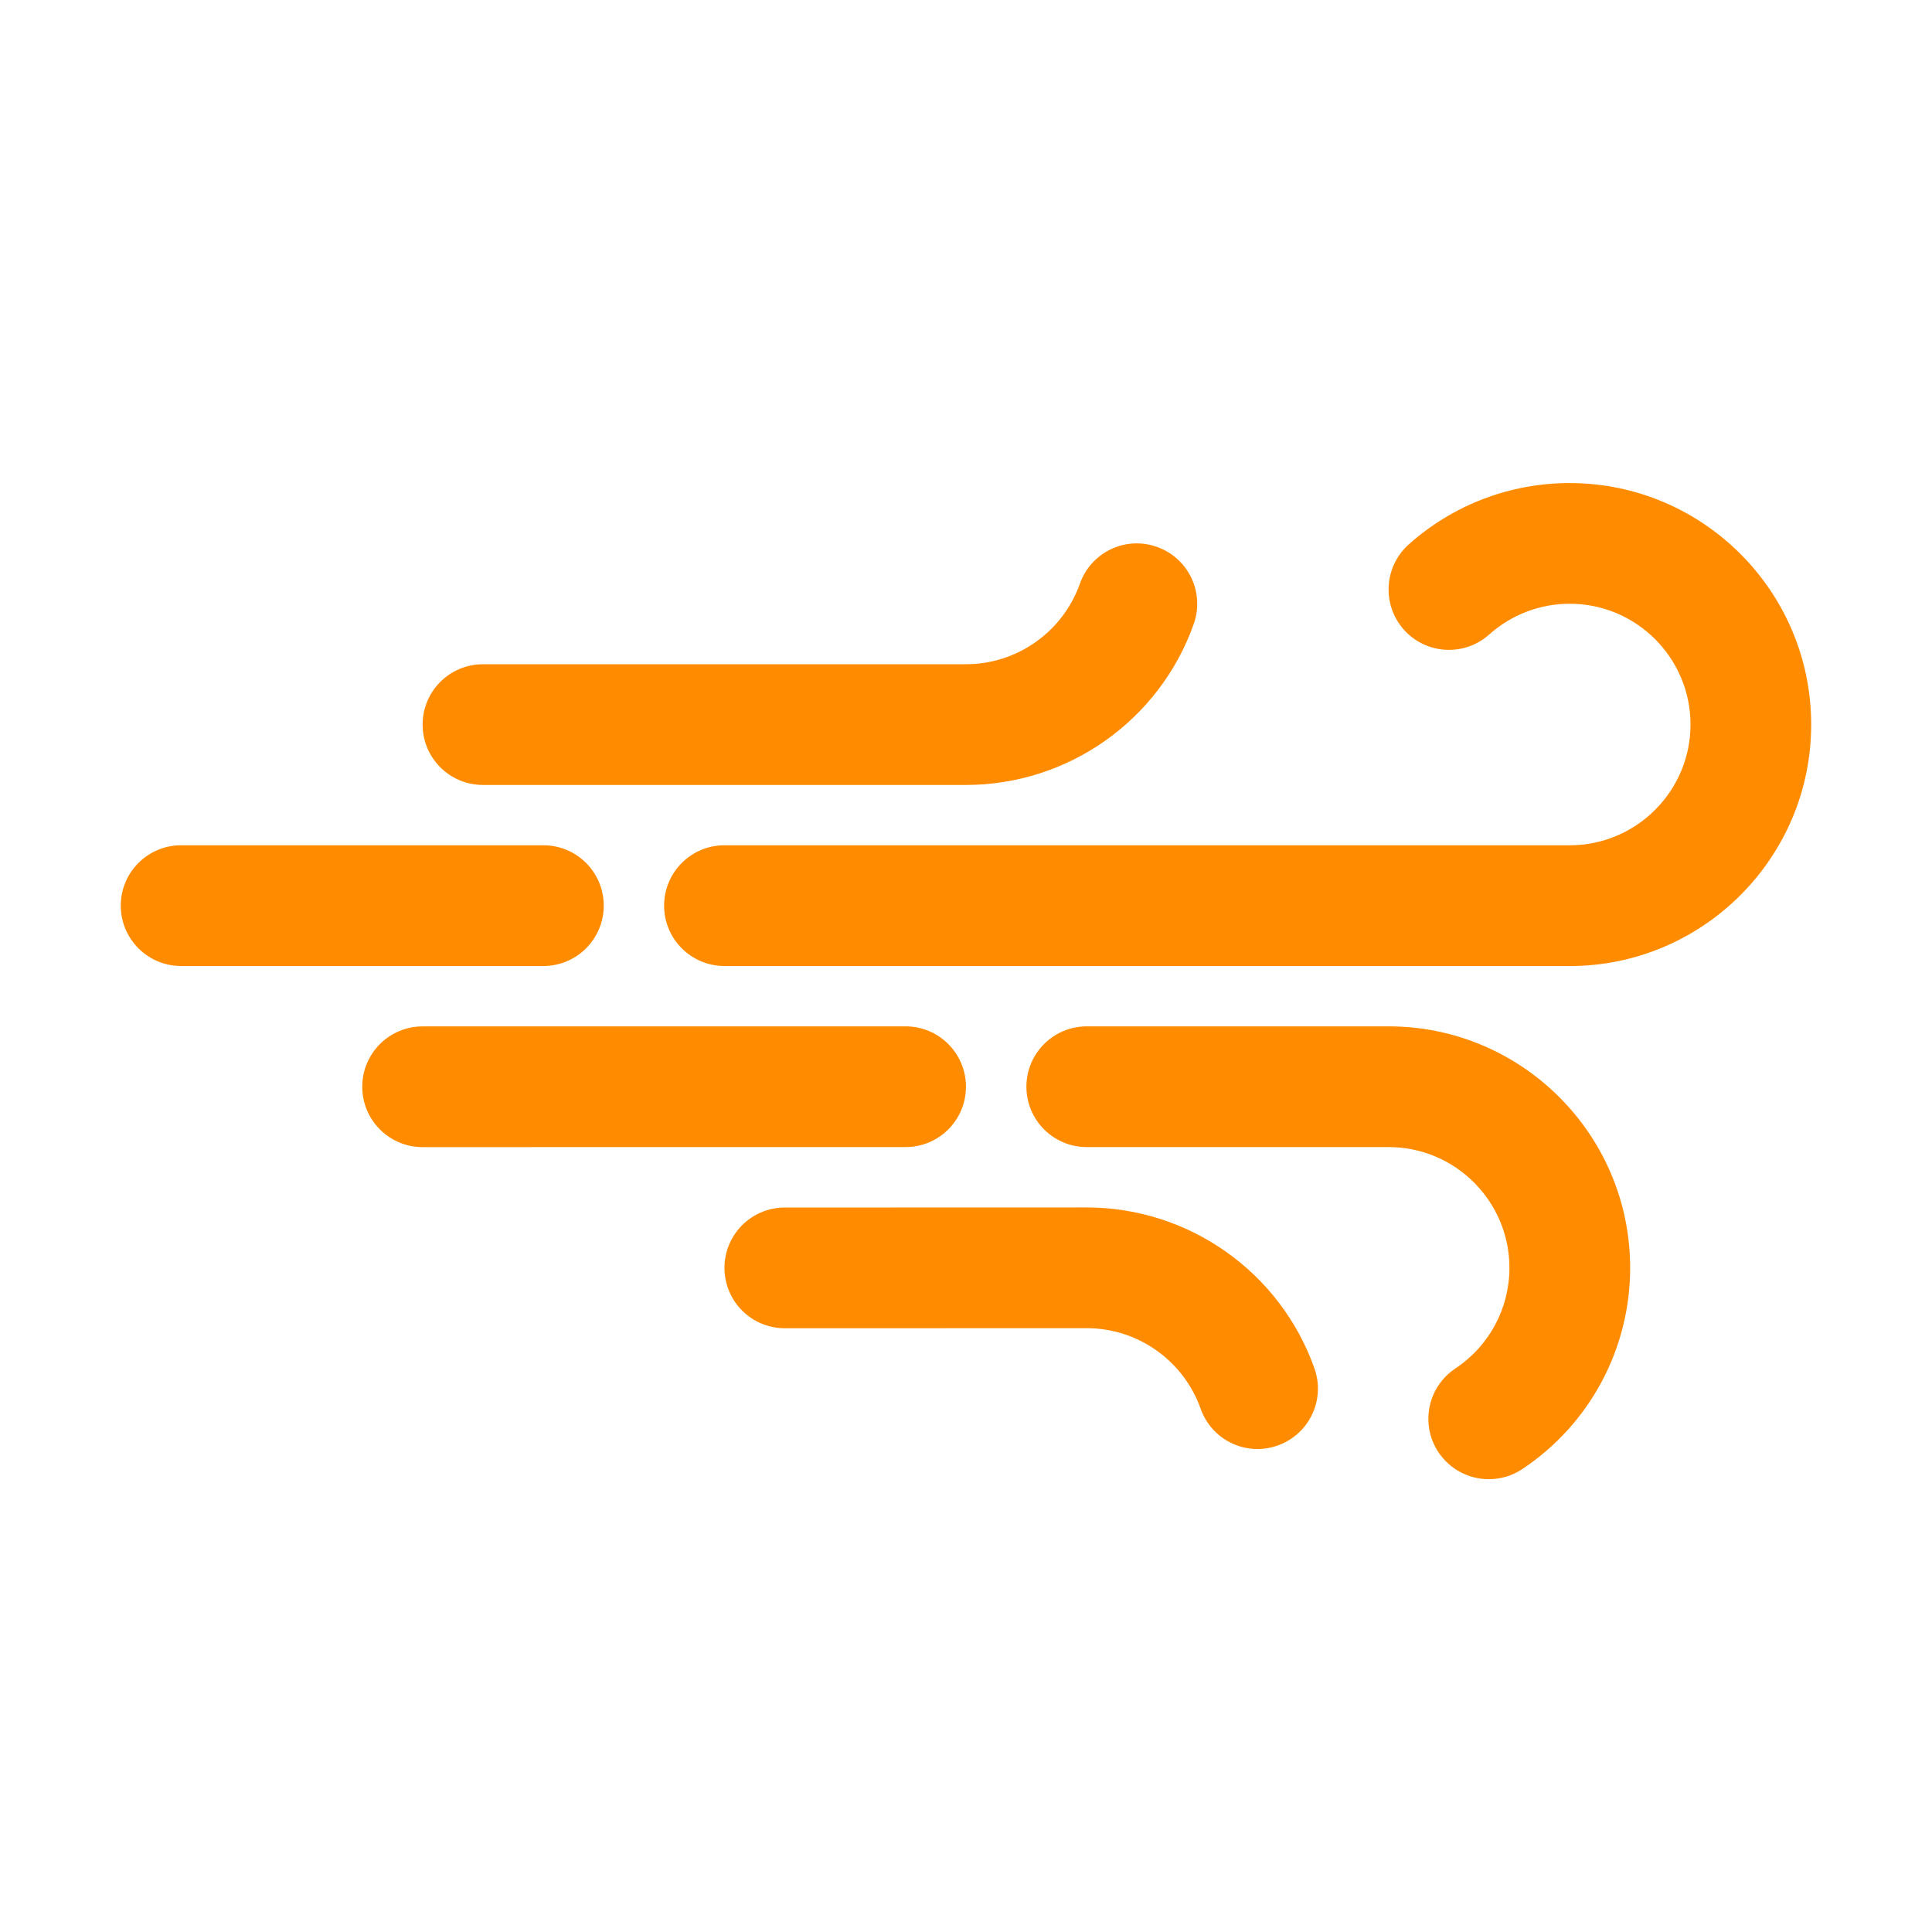<?xml version="1.0" encoding="UTF-8"?><svg id="Layer_1" xmlns="http://www.w3.org/2000/svg" width="16mm" height="16mm" viewBox="0 0 45.354 45.354"><defs><style>.cls-1{fill:#ff8c00;}</style></defs><path class="cls-1" d="m36.85,22.677h-19.843c-.783,0-1.417-.634-1.417-1.417s.634-1.417,1.417-1.417h19.843c1.563,0,2.835-1.272,2.835-2.835s-1.272-2.835-2.835-2.835c-.699,0-1.37.257-1.89.722-.584.521-1.48.472-2.002-.111-.521-.584-.472-1.48.111-2.002,1.04-.931,2.383-1.442,3.78-1.442,3.126,0,5.669,2.543,5.669,5.669s-2.543,5.669-5.669,5.669Z"/><path class="cls-1" d="m34.95,34.724c-.458,0-.908-.222-1.182-.632-.433-.652-.256-1.532.396-1.966.795-.528,1.27-1.411,1.27-2.363,0-1.563-1.272-2.835-2.835-2.835h-7.087c-.783,0-1.417-.634-1.417-1.417s.634-1.417,1.417-1.417h7.087c3.126,0,5.669,2.543,5.669,5.669,0,1.903-.947,3.669-2.533,4.725-.241.16-.515.236-.784.236Z"/><path class="cls-1" d="m12.755,22.677H4.252c-.783,0-1.417-.634-1.417-1.417s.634-1.417,1.417-1.417h8.504c.783,0,1.417.634,1.417,1.417s-.634,1.417-1.417,1.417Z"/><path class="cls-1" d="m21.259,26.928l-11.338.001c-.783,0-1.417-.634-1.417-1.417s.634-1.417,1.417-1.417l11.338-.001c.783,0,1.417.634,1.417,1.417s-.634,1.417-1.417,1.417Z"/><path class="cls-1" d="m22.676,18.427h-11.338c-.783,0-1.417-.634-1.417-1.417s.634-1.417,1.417-1.417h11.338c1.2,0,2.274-.76,2.675-1.891.26-.739,1.071-1.127,1.809-.863.738.261,1.125,1.07.863,1.809-.799,2.261-2.948,3.779-5.347,3.779Z"/><path class="cls-1" d="m25.51,28.345l-7.086.002c-.783,0-1.417.634-1.417,1.417s.634,1.417,1.417,1.417l7.086-.002c1.2,0,2.274.76,2.675,1.891.26.739,1.071,1.127,1.809.863.738-.261,1.125-1.07.863-1.809-.799-2.261-2.948-3.779-5.347-3.779Z"/></svg>